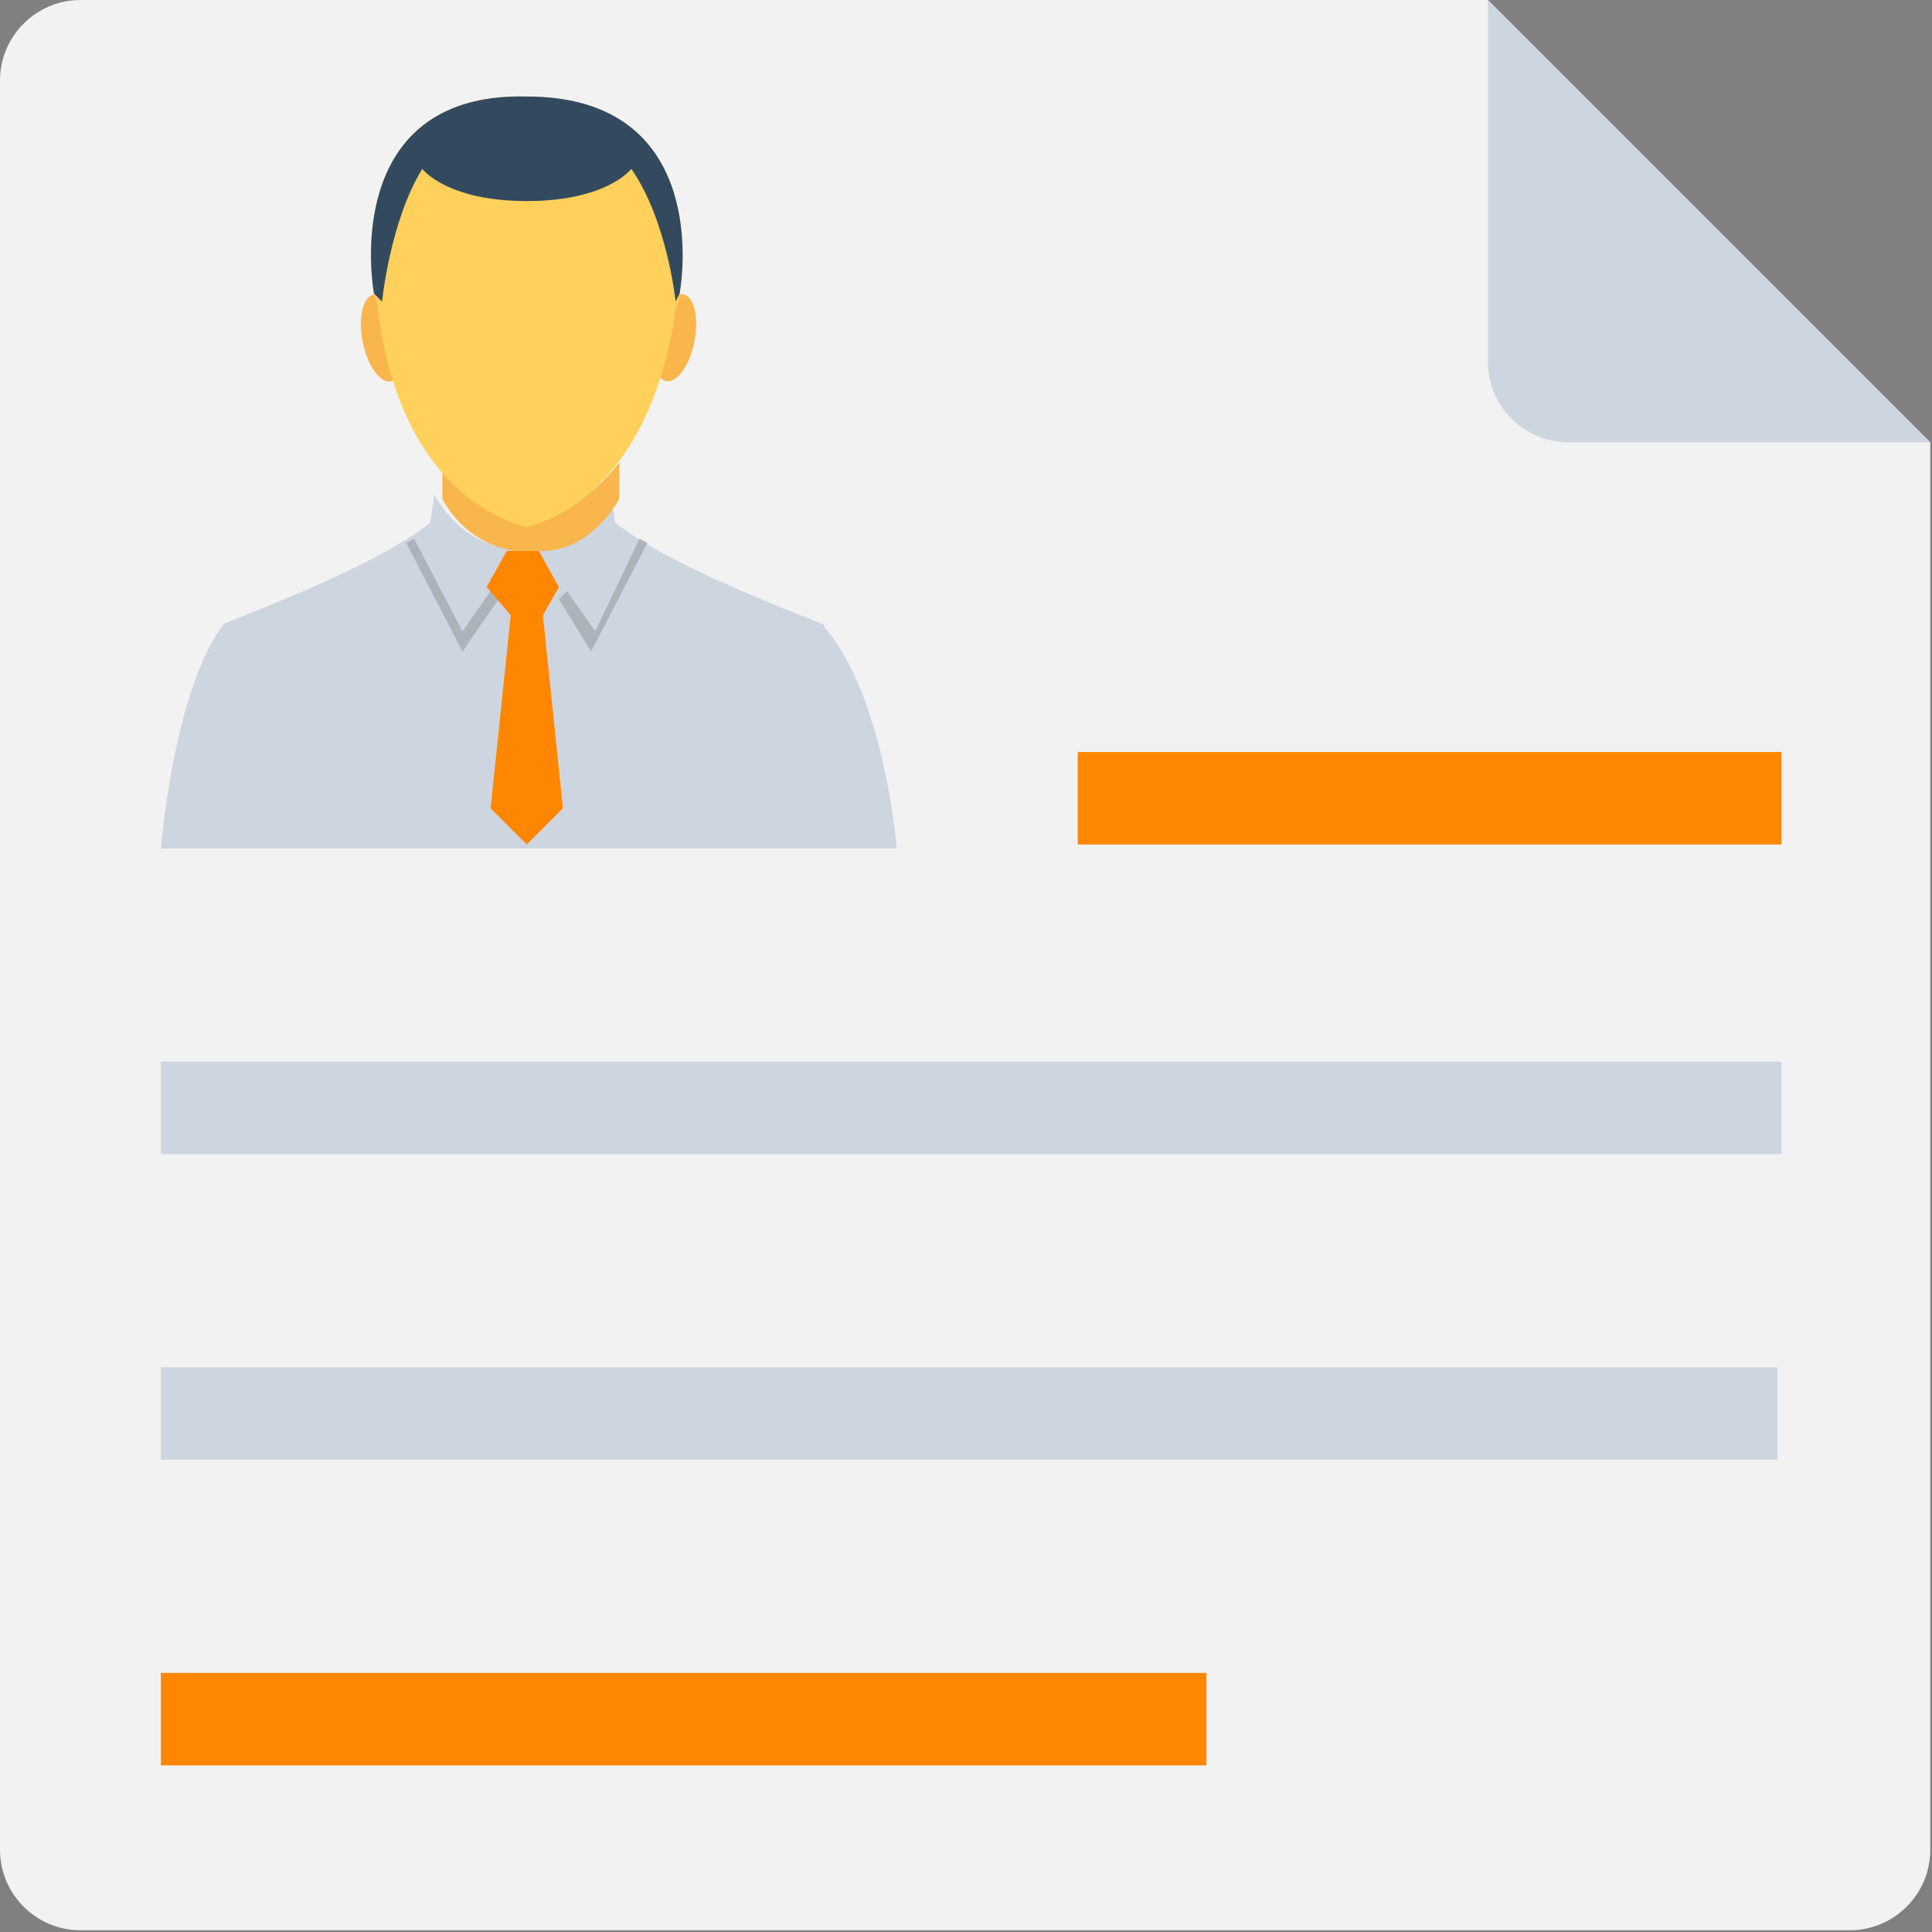 <?xml version="1.0" encoding="UTF-8" standalone="no"?><!DOCTYPE svg PUBLIC "-//W3C//DTD SVG 1.1//EN" "http://www.w3.org/Graphics/SVG/1.1/DTD/svg11.dtd"><svg width="100%" height="100%" viewBox="0 0 502 502" version="1.1" xmlns="http://www.w3.org/2000/svg" xmlns:xlink="http://www.w3.org/1999/xlink" xml:space="preserve" style="fill-rule:evenodd;clip-rule:evenodd;stroke-linejoin:round;stroke-miterlimit:1.414;"><rect x="0" y="0" width="502" height="502" fill="#808080" stroke="none"/><g id="Icon"><path d="M386.612,0l-365.714,0c-11.494,0 -20.898,9.404 -20.898,20.898l0,459.755c0,11.494 9.404,20.898 20.898,20.898l459.755,0c11.494,0 20.898,-9.404 20.898,-20.898l0,-365.714l-114.939,-114.939Z" style="fill:#f2f2f2;fill-rule:nonzero;"/><path d="M386.612,94.041c0,11.494 9.404,20.898 20.898,20.898l94.041,0l-114.939,-114.939l0,94.041Z" style="fill:#cdd6e0;fill-rule:nonzero;"/><g><path d="M94.24,88.83c-1.244,-6.221 0.041,-11.731 2.869,-12.296c2.828,-0.566 6.134,4.026 7.378,10.246c1.244,6.221 -0.042,11.73 -2.87,12.296c-2.828,0.565 -6.133,-4.026 -7.377,-10.246Z" style="fill:#f8b64c;"/><path d="M173.049,99.029c-2.828,-0.565 -4.113,-6.075 -2.869,-12.295c1.244,-6.221 4.549,-10.812 7.377,-10.247c2.828,0.566 4.114,6.075 2.87,12.296c-1.244,6.221 -4.55,10.812 -7.378,10.246Z" style="fill:#f8b64c;"/></g><path d="M233.012,220.473l-191.216,0c0,0 3.135,-39.706 15.673,-57.469l1.045,-1.045c7.314,-3.135 38.661,-14.629 53.29,-26.122l1.045,-7.314c0,0 6.269,12.539 18.808,13.584l8.36,0c13.584,-2.09 18.808,-13.584 18.808,-13.584l1.045,7.314c14.629,11.494 45.976,22.988 53.29,26.122c1.045,0 1.045,1.045 1.045,1.045c15.673,17.763 18.807,57.469 18.807,57.469Z" style="fill:#cdd6e0;fill-rule:nonzero;"/><path d="M160.914,129.567c0,0 -6.269,12.539 -18.808,13.584l-8.36,0c-13.584,-2.09 -18.808,-13.584 -18.808,-13.584c0,0 0,-2.09 0,-5.224c0,-1.045 0,-3.135 0,-4.18c11.494,13.584 22.988,15.673 22.988,15.673c0,0 12.539,-2.09 22.988,-15.673l0,9.404Z" style="fill:#f8b64c;fill-rule:nonzero;"/><path d="M176.588,76.278c0,2.09 -1.045,4.18 -1.045,4.18c-7.314,51.2 -38.661,56.424 -38.661,56.424c0,0 -32.392,-5.224 -38.661,-56.424c0,0 0,-1.045 -1.045,-4.18c-2.09,-12.539 -3.135,-52.245 39.706,-51.2c42.84,0 41.796,38.661 39.706,51.2Z" style="fill:#ffd15c;fill-rule:nonzero;"/><g><path d="M168.229,141.061l-14.629,28.212l-8.359,-13.583l2.09,-2.09l7.314,10.449l11.494,-24.033l2.09,1.045Z" style="fill:#acb3ba;fill-rule:nonzero;"/><path d="M105.535,141.061l14.628,28.212l9.404,-13.583l-2.089,-2.09l-7.315,10.449l-12.539,-24.033l-2.089,1.045Z" style="fill:#acb3ba;fill-rule:nonzero;"/></g><path d="M176.588,76.278l-1.045,2.09c0,0 -2.09,-20.898 -11.494,-34.482c0,0 -6.269,8.359 -27.167,8.359c-20.898,0 -27.167,-8.359 -27.167,-8.359c-8.359,13.584 -10.449,34.482 -10.449,34.482l-2.09,-2.09c-2.09,-12.539 -3.135,-52.245 39.706,-51.2c42.84,0 41.796,38.661 39.706,51.2Z" style="fill:#334a5e;fill-rule:nonzero;"/><path d="M141.061,159.869l5.224,50.155l-9.404,9.404l-9.404,-9.404l5.224,-50.155l-6.269,-7.314l5.224,-9.404l8.36,0l5.224,9.404l-4.179,7.314Z" style="fill:#ff8700;fill-rule:nonzero;"/><rect x="280.033" y="195.396" width="182.857" height="24.033" style="fill:#ff8700;"/><g><rect x="41.796" y="275.853" width="421.094" height="24.033" style="fill:#cdd6e0;"/><rect x="41.796" y="355.265" width="420.049" height="24.033" style="fill:#cdd6e0;"/></g><rect x="41.796" y="434.678" width="271.673" height="24.033" style="fill:#ff8700;"/></g></svg>
